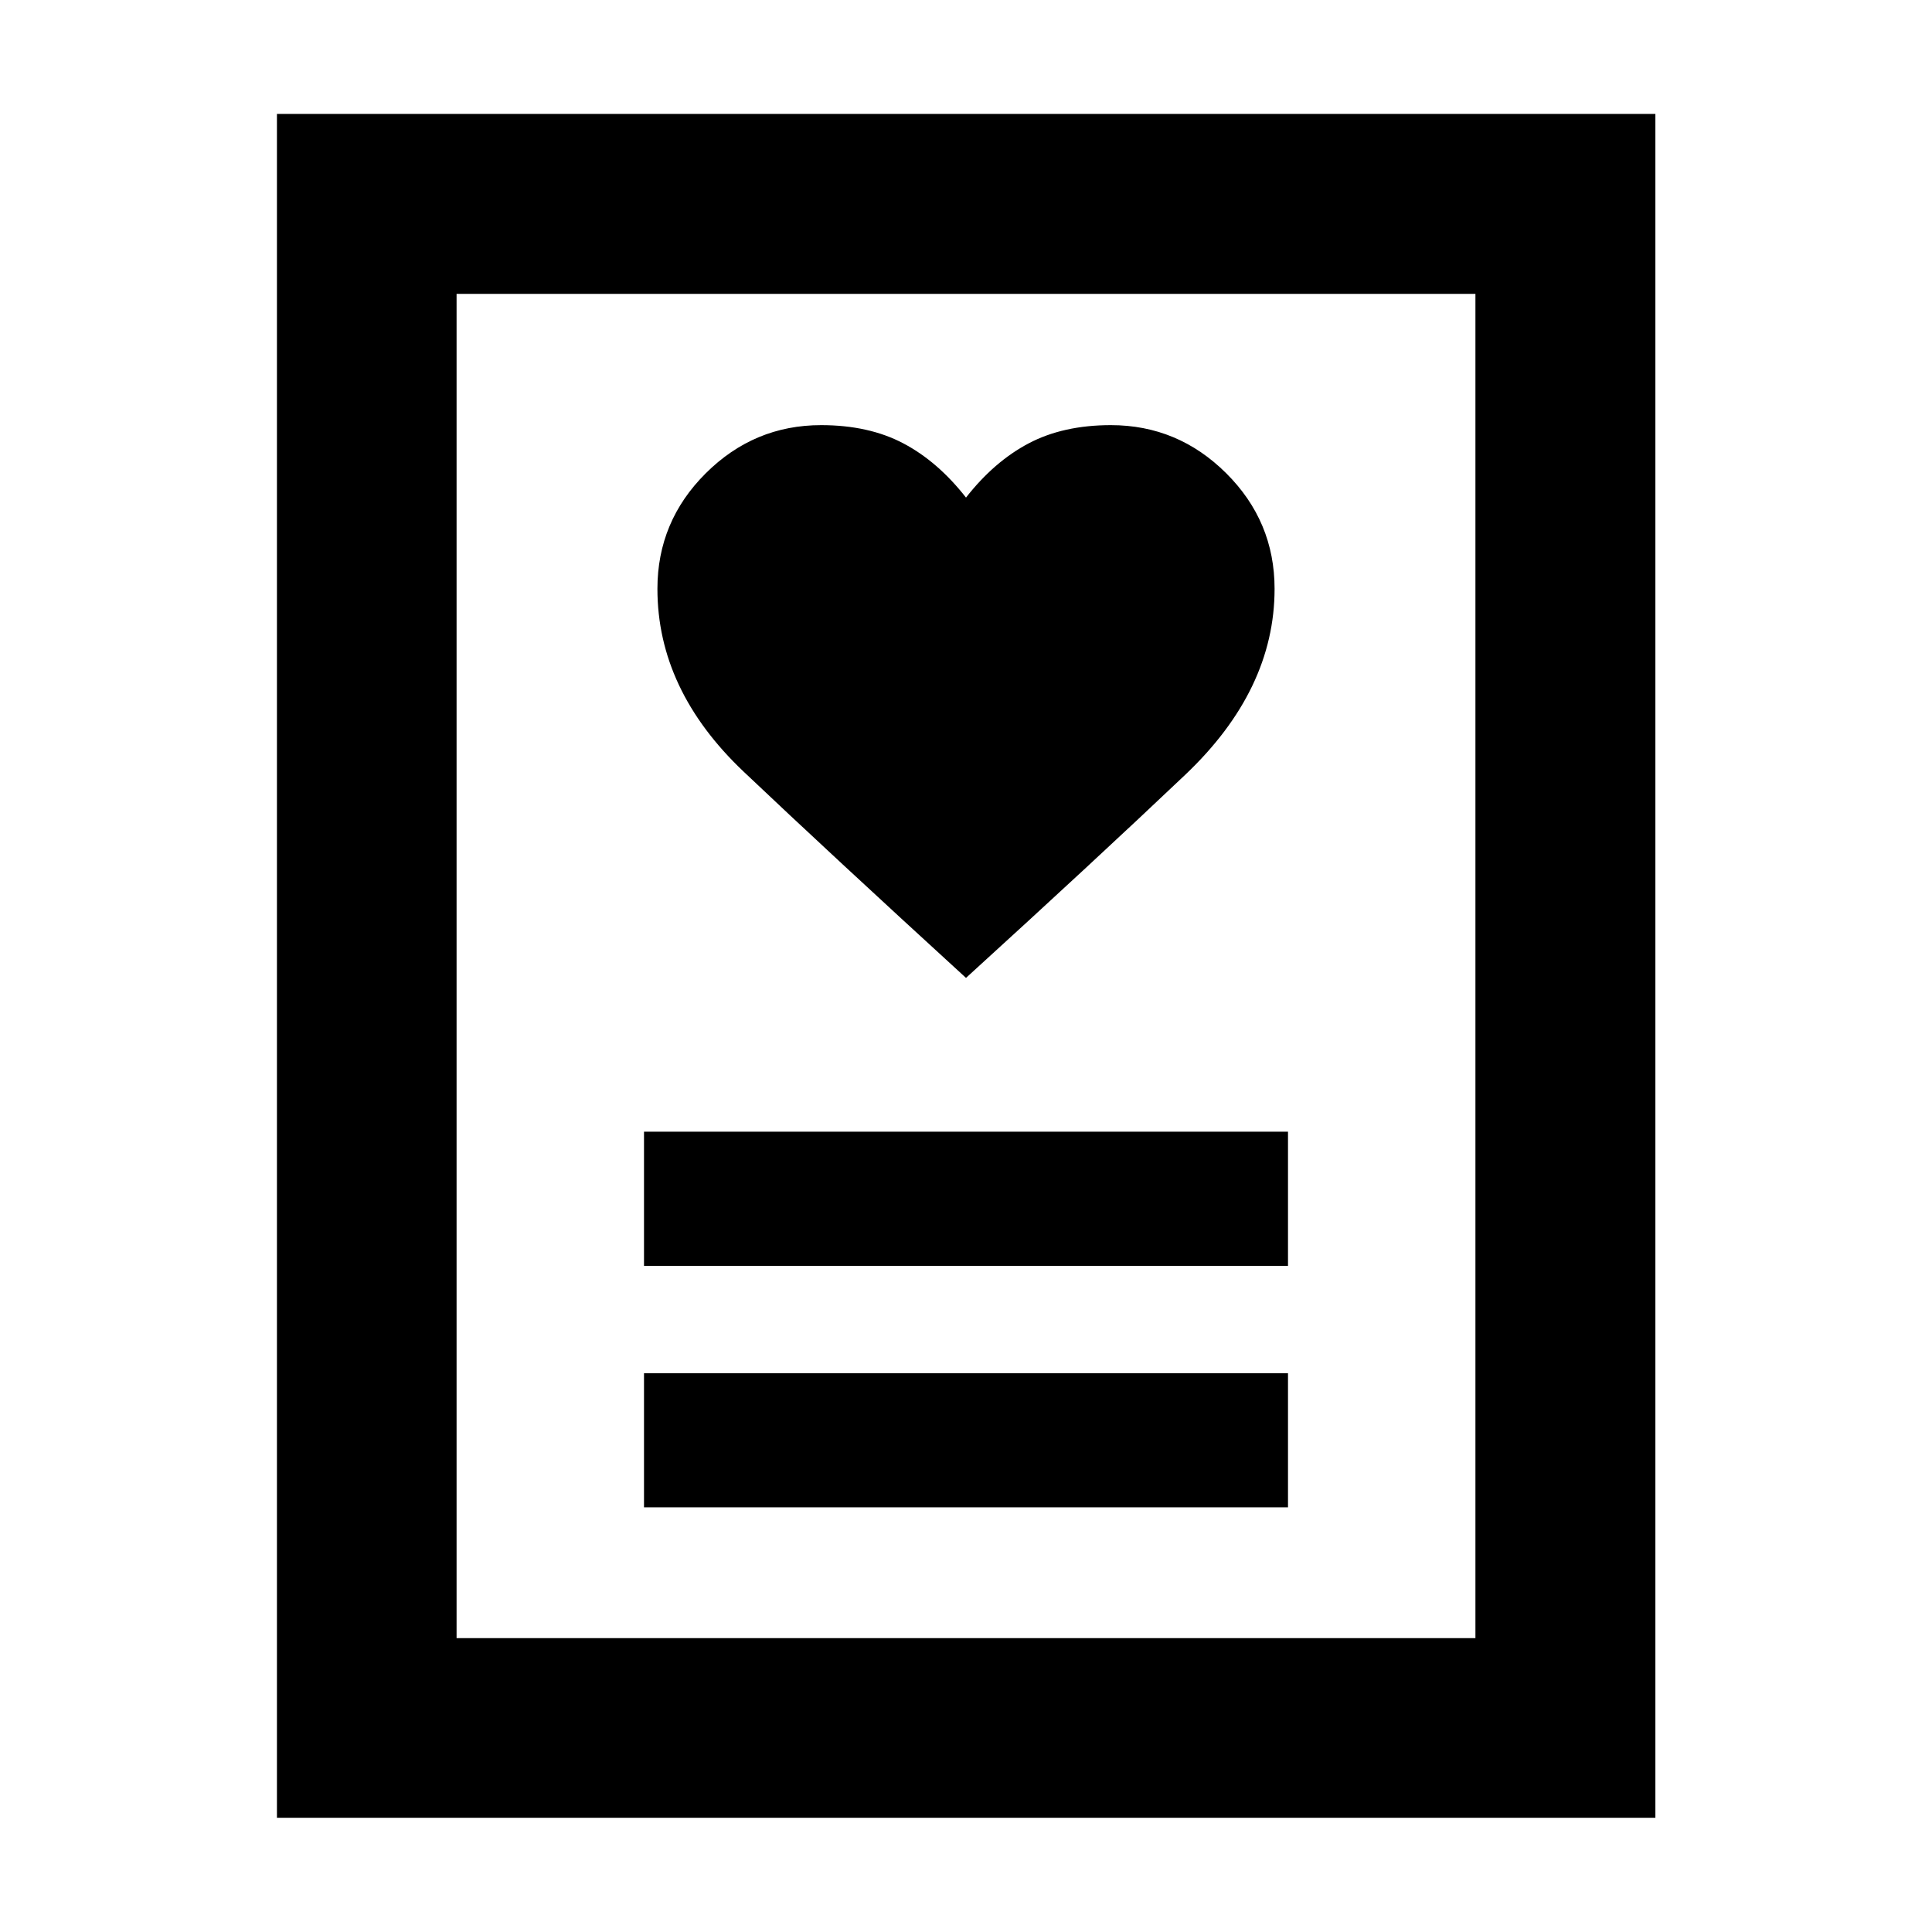 <svg xmlns="http://www.w3.org/2000/svg" height="40" viewBox="0 -960 960 960" width="40"><path d="M320-211.01h320v-66.66H320v66.66Zm0-120h320v-66.66H320v66.66Zm160-143.08q64.67-58.9 109-100.99 44.33-42.09 44.33-92.34 0-33.51-24.03-57.42-24.03-23.91-57.3-23.91-23.67 0-40.83 9.04Q494-730.66 480-712.75q-14-17.91-31.17-26.96-17.16-9.04-40.83-9.04-33.27 0-57.3 23.91-24.03 23.91-24.03 57.42 0 50.25 42.83 90.84T480-474.09ZM137.61-56.75v-846.66h684.94v846.66H137.61Zm89.26-89.26h506.26v-667.98H226.87v667.98Zm0 0v-667.98 667.98Z"/></svg>